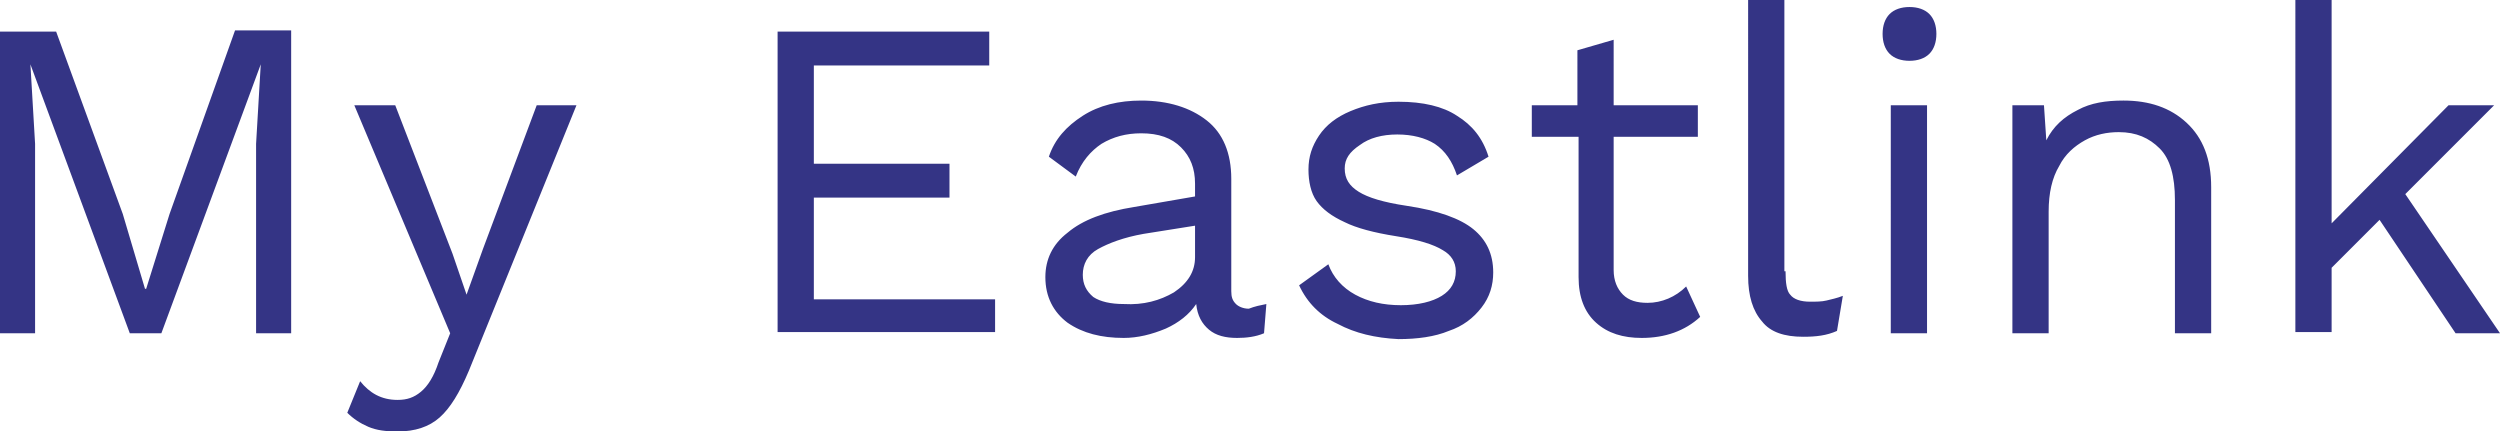 <svg xmlns="http://www.w3.org/2000/svg" viewBox="0 0 213.8 36.9"><path d="M24.9 28.5h-3V12.3l.4-6.8-8.5 23h-2.7l-8.5-23 .4 6.8v16.2H0V2.7h4.8l5.7 15.6 1.9 6.4h.1l2-6.4 5.6-15.7h4.8v25.9zm15.2 3.2c-.8 1.9-1.6 3.2-2.5 4-.9.8-2.1 1.2-3.6 1.2-1 0-1.8-.1-2.5-.4-.7-.3-1.3-.7-1.8-1.2l1.1-2.7c.8 1 1.8 1.6 3.2 1.6.8 0 1.4-.2 2-.7.6-.5 1.1-1.3 1.5-2.5l1-2.5L30.3 9h3.5l4.9 12.7 1.2 3.5 1.4-3.9L45.9 9h3.4l-9.2 22.7zm45-6.2v2.9H66.5V2.7h18.1v2.9h-15V14h11.6v2.9H69.6v8.7h15.5zm23.2.5l-.2 2.5c-.7.3-1.5.4-2.3.4-1 0-1.8-.2-2.4-.7s-1-1.2-1.1-2.2c-.6.9-1.5 1.6-2.6 2.1-1.2.5-2.4.8-3.6.8-1.9 0-3.5-.4-4.8-1.3-1.2-.9-1.9-2.2-1.9-3.9 0-1.5.6-2.8 1.9-3.8 1.3-1.1 3.2-1.8 5.7-2.2l5.2-.9v-1.1c0-1.3-.4-2.3-1.2-3.1-.8-.8-1.9-1.2-3.4-1.2-1.3 0-2.4.3-3.4.9-.9.6-1.7 1.5-2.2 2.8l-2.3-1.7c.5-1.5 1.5-2.6 2.9-3.5 1.4-.9 3.1-1.3 5-1.3 2.3 0 4.2.6 5.6 1.7 1.4 1.1 2.1 2.8 2.1 5v9.6c0 .5.1.8.4 1.1.2.2.6.4 1.1.4.5-.2 1-.3 1.5-.4zm-7.9-1c1.2-.8 1.8-1.8 1.8-3v-2.7l-4.4.7c-1.7.3-3 .8-3.9 1.3s-1.3 1.3-1.3 2.2c0 .8.3 1.4.9 1.9.6.4 1.5.6 2.6.6 1.7.1 3.1-.3 4.3-1zm14 2.7c-1.5-.7-2.6-1.8-3.3-3.3l2.5-1.8c.4 1.1 1.2 2 2.3 2.6 1.1.6 2.4.9 3.9.9s2.7-.3 3.5-.8c.8-.5 1.2-1.2 1.2-2.1 0-.8-.4-1.4-1.1-1.8-.8-.5-2.1-.9-4-1.2-1.9-.3-3.4-.7-4.4-1.2-1.1-.5-1.9-1.1-2.4-1.8s-.7-1.7-.7-2.7c0-1.1.3-2 .9-2.9.6-.9 1.5-1.6 2.7-2.1 1.2-.5 2.5-.8 4.1-.8 2.1 0 3.8.4 5 1.2 1.3.8 2.2 1.9 2.7 3.5l-2.7 1.6c-.4-1.2-1-2.1-1.9-2.7-.8-.5-1.9-.8-3.2-.8s-2.4.3-3.2.9c-.9.6-1.3 1.2-1.3 2 0 .9.4 1.5 1.2 2 .8.5 2.1.9 4.1 1.2 2.7.4 4.6 1.1 5.7 2 1.1.9 1.7 2.1 1.7 3.7 0 1.1-.3 2.1-1 3-.7.9-1.6 1.6-2.8 2-1.2.5-2.7.7-4.3.7-2-.1-3.7-.5-5.2-1.3zm31-.6c-1.3 1.2-3 1.8-5 1.8-1.6 0-2.9-.4-3.9-1.3s-1.5-2.2-1.5-3.9v-12h-4V9h3.9V4.3l3.1-.9V9h7.2v2.7H138v11.4c0 .9.3 1.6.8 2.1s1.2.7 2.1.7c1.2 0 2.4-.5 3.3-1.4l1.2 2.6zm7.3-3.9c0 1 .1 1.7.4 2 .3.4.9.6 1.7.6.5 0 1 0 1.4-.1.4-.1.9-.2 1.4-.4l-.5 3c-.9.4-1.8.5-2.9.5-1.6 0-2.8-.4-3.5-1.3-.8-.9-1.2-2.2-1.2-3.9V0h3.1v23.2zm8.9-18.6c-.4-.4-.6-1-.6-1.7s.2-1.3.6-1.7c.4-.4 1-.6 1.7-.6s1.3.2 1.7.6c.4.4.6 1 .6 1.7s-.2 1.3-.6 1.7c-.4.4-1 .6-1.7.6s-1.3-.2-1.7-.6zm3.2 23.9h-3.1V9h3.1v19.5zm22.2-18c1.4 1.3 2.1 3.1 2.1 5.5v12.5H186V17.1c0-2-.4-3.5-1.3-4.4-.9-.9-2-1.4-3.5-1.4-1 0-2 .2-2.9.7-.9.5-1.7 1.2-2.2 2.2-.6 1-.9 2.3-.9 3.9v10.4h-3.1V9h2.7l.2 3c.6-1.2 1.5-2 2.7-2.6 1.1-.6 2.4-.8 3.9-.8 2.2 0 4 .6 5.4 1.9zm16.5 8.3l-4.1 4.1v5.5h-3.1V0h3.1v19.1l10-10.1h3.9l-7.6 7.6 8.1 11.9H210l-6.5-9.7z" fill="#343485"/></svg>
